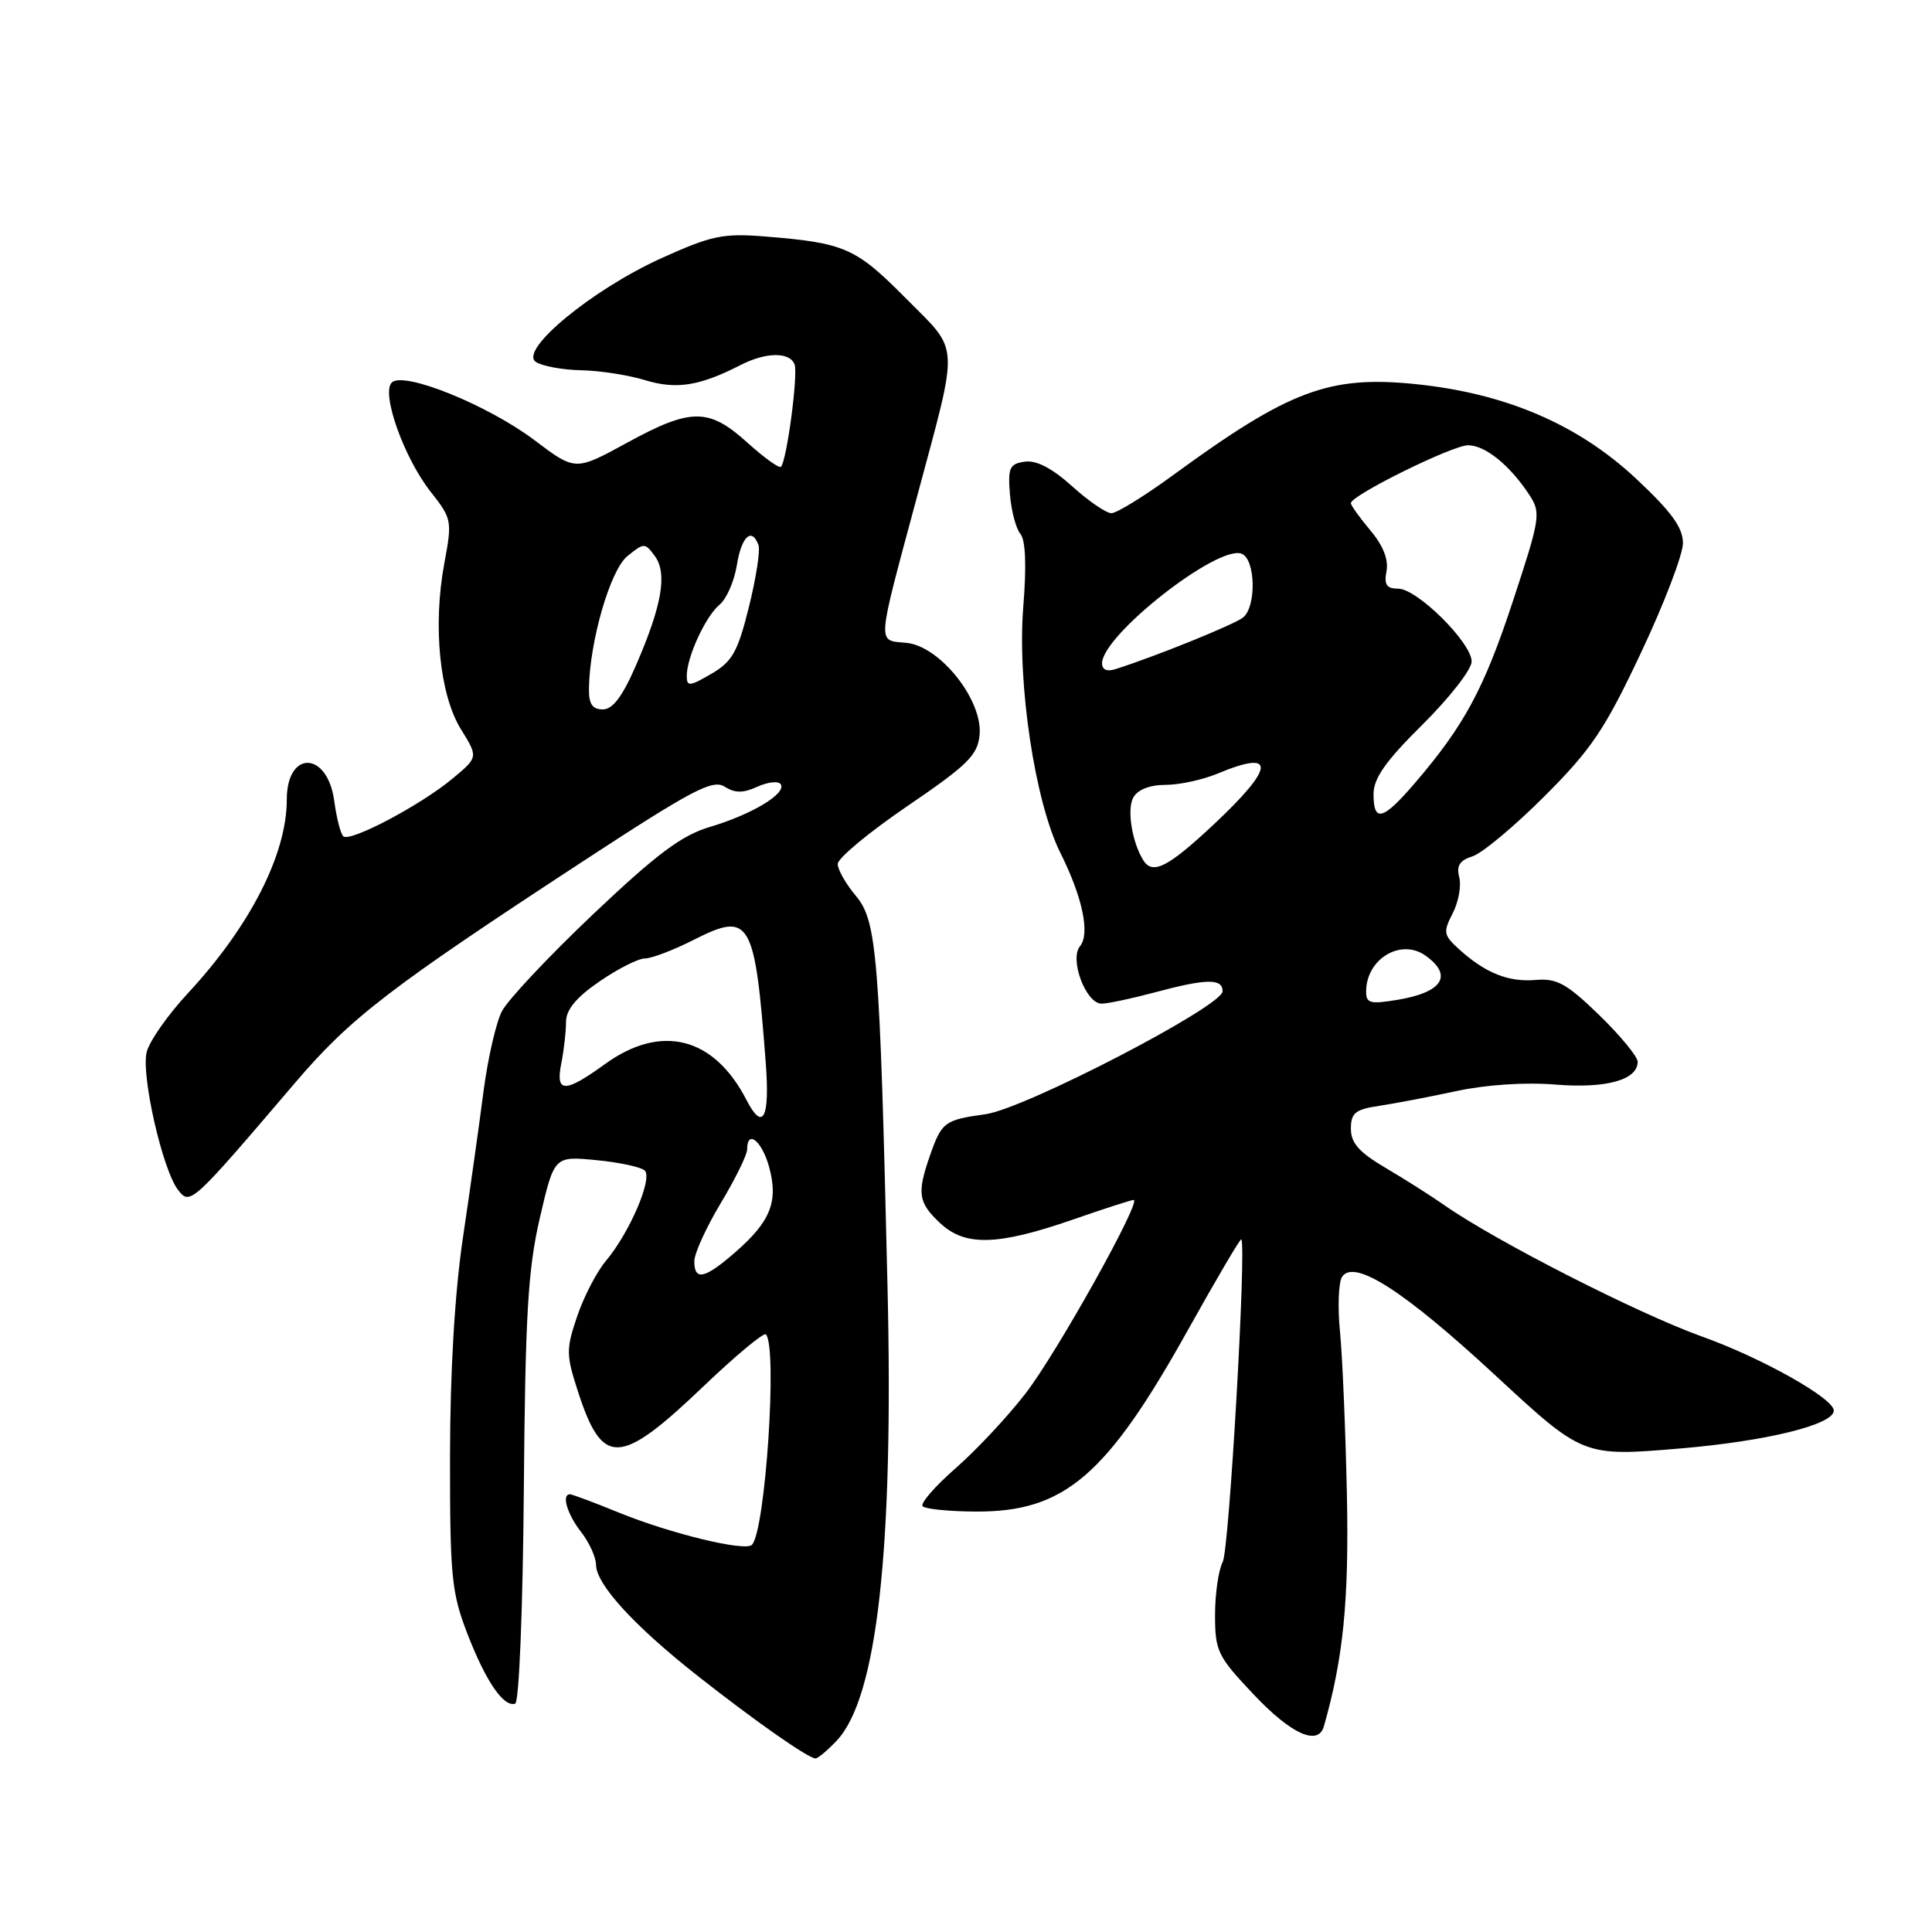 <?xml version="1.0" encoding="UTF-8" standalone="no"?>
<!DOCTYPE svg PUBLIC "-//W3C//DTD SVG 1.1//EN" "http://www.w3.org/Graphics/SVG/1.1/DTD/svg11.dtd" >
<svg xmlns="http://www.w3.org/2000/svg" xmlns:xlink="http://www.w3.org/1999/xlink" version="1.1" viewBox="0 0 256 256">
 <g >
 <path fill="currentColor"
d=" M 110.89 230.62 C 116.23 224.94 118.42 205.26 117.60 170.50 C 116.57 126.53 116.20 122.03 113.41 118.71 C 112.08 117.13 111.00 115.23 111.00 114.48 C 111.00 113.72 115.16 110.27 120.25 106.80 C 128.22 101.37 129.54 100.07 129.80 97.40 C 130.25 92.78 124.56 85.61 120.10 85.18 C 116.19 84.80 116.11 85.91 121.46 66.00 C 127.14 44.82 127.25 46.82 119.99 39.49 C 113.37 32.81 111.91 32.18 101.30 31.33 C 95.80 30.89 94.25 31.22 87.62 34.22 C 78.43 38.39 68.72 46.41 71.00 47.95 C 71.83 48.51 74.53 49.01 77.00 49.06 C 79.47 49.11 83.30 49.70 85.50 50.38 C 89.63 51.64 92.73 51.14 98.15 48.36 C 101.49 46.65 104.64 46.61 105.28 48.28 C 105.78 49.58 104.25 61.08 103.48 61.85 C 103.24 62.09 101.24 60.64 99.02 58.64 C 93.91 54.02 91.55 54.03 83.01 58.71 C 76.23 62.41 76.23 62.41 70.84 58.34 C 64.65 53.67 53.46 49.14 51.91 50.69 C 50.48 52.12 53.54 60.69 57.07 65.17 C 59.88 68.73 59.93 69.00 58.87 74.67 C 57.34 82.92 58.25 92.04 61.06 96.60 C 63.37 100.33 63.37 100.33 60.01 103.13 C 55.77 106.68 46.33 111.66 45.48 110.81 C 45.12 110.45 44.59 108.35 44.29 106.14 C 43.40 99.50 38.00 99.35 38.00 105.96 C 38.00 113.21 33.12 122.76 24.87 131.64 C 22.24 134.47 19.80 137.96 19.44 139.39 C 18.67 142.44 21.54 155.05 23.60 157.68 C 25.20 159.73 25.35 159.60 39.08 143.50 C 46.46 134.85 51.53 130.95 77.32 114.08 C 91.72 104.66 94.42 103.24 96.00 104.23 C 97.40 105.11 98.47 105.11 100.39 104.23 C 101.79 103.60 103.17 103.46 103.46 103.93 C 104.21 105.16 99.60 107.93 94.07 109.57 C 90.31 110.69 87.06 113.12 78.61 121.12 C 72.73 126.70 67.28 132.49 66.51 133.99 C 65.73 135.48 64.64 140.26 64.07 144.60 C 63.51 148.95 62.28 157.68 61.34 164.00 C 60.25 171.40 59.64 181.74 59.63 193.00 C 59.62 208.92 59.83 211.04 61.94 216.50 C 64.38 222.81 66.74 226.25 68.27 225.74 C 68.78 225.57 69.28 213.25 69.41 197.47 C 69.60 174.10 69.96 168.16 71.54 161.34 C 73.44 153.19 73.44 153.19 78.97 153.72 C 82.01 154.01 84.91 154.63 85.42 155.09 C 86.53 156.11 83.43 163.33 80.29 167.07 C 79.07 168.51 77.36 171.81 76.48 174.41 C 75.00 178.76 75.01 179.52 76.56 184.31 C 79.82 194.41 82.08 194.33 93.23 183.68 C 97.48 179.62 101.20 176.53 101.48 176.81 C 103.05 178.38 101.42 202.91 99.63 204.70 C 98.73 205.61 88.90 203.23 82.01 200.43 C 78.73 199.09 75.81 198.00 75.52 198.00 C 74.37 198.00 75.16 200.64 77.00 203.00 C 78.08 204.38 78.97 206.34 78.98 207.37 C 79.01 209.95 84.07 215.47 92.44 222.06 C 100.10 228.09 107.11 233.00 108.06 233.00 C 108.38 233.00 109.66 231.93 110.89 230.62 Z  M 175.42 228.75 C 178.00 219.72 178.76 212.08 178.47 198.00 C 178.29 189.47 177.88 179.80 177.56 176.50 C 177.23 173.20 177.36 169.91 177.83 169.19 C 179.42 166.78 186.01 171.01 198.14 182.24 C 209.77 193.01 209.77 193.01 222.64 191.93 C 234.09 190.96 242.95 188.78 242.99 186.92 C 243.02 185.31 233.47 179.94 225.50 177.09 C 216.98 174.03 198.17 164.44 191.38 159.69 C 189.66 158.48 186.17 156.27 183.63 154.77 C 180.10 152.70 179.00 151.46 179.00 149.57 C 179.00 147.47 179.58 147.00 182.75 146.53 C 184.81 146.22 189.43 145.34 193.00 144.57 C 196.92 143.73 202.11 143.38 206.08 143.71 C 212.82 144.26 217.00 143.10 217.00 140.69 C 217.00 140.01 214.71 137.23 211.91 134.51 C 207.59 130.32 206.30 129.61 203.47 129.85 C 199.87 130.16 196.78 128.92 193.29 125.74 C 191.27 123.90 191.21 123.50 192.49 121.02 C 193.26 119.53 193.65 117.38 193.36 116.25 C 192.96 114.72 193.41 114.00 195.13 113.46 C 196.39 113.06 200.68 109.48 204.66 105.50 C 210.88 99.28 212.65 96.66 217.44 86.49 C 220.50 80.01 223.00 73.47 223.00 71.97 C 223.00 69.90 221.47 67.80 216.72 63.36 C 209.03 56.20 199.45 52.10 187.51 50.89 C 176.11 49.74 170.82 51.73 155.52 62.90 C 151.68 65.71 147.97 68.00 147.27 68.00 C 146.58 68.00 144.22 66.39 142.05 64.42 C 139.41 62.04 137.32 60.96 135.80 61.17 C 133.77 61.46 133.54 61.98 133.82 65.49 C 134.00 67.68 134.62 70.05 135.21 70.75 C 135.90 71.58 136.03 74.97 135.59 80.39 C 134.77 90.54 137.14 106.27 140.50 113.00 C 143.44 118.87 144.46 123.73 143.11 125.37 C 141.67 127.10 143.89 133.00 145.97 132.99 C 146.81 132.98 149.97 132.31 153.00 131.50 C 159.85 129.66 162.00 129.62 162.00 131.35 C 162.00 133.33 135.78 146.93 130.58 147.64 C 125.17 148.39 124.78 148.67 123.24 153.07 C 121.48 158.12 121.66 159.33 124.56 162.06 C 127.87 165.17 132.15 165.06 142.08 161.63 C 146.24 160.18 149.90 159.00 150.21 159.00 C 151.35 159.00 140.06 179.24 135.92 184.60 C 133.56 187.67 129.37 192.15 126.61 194.56 C 123.86 196.97 121.90 199.23 122.26 199.59 C 122.62 199.95 125.75 200.27 129.21 200.29 C 141.03 200.37 146.62 195.60 157.44 176.17 C 161.20 169.44 164.36 164.06 164.48 164.22 C 165.18 165.13 162.87 205.38 162.02 206.96 C 161.46 208.01 161.00 211.18 161.00 213.99 C 161.00 218.79 161.33 219.47 166.15 224.56 C 171.08 229.78 174.66 231.40 175.42 228.75 Z  M 92.00 167.12 C 92.00 166.09 93.58 162.63 95.50 159.43 C 97.42 156.23 99.00 153.03 99.00 152.31 C 99.00 149.61 100.94 151.14 101.90 154.59 C 103.16 159.15 102.14 161.79 97.56 165.81 C 93.40 169.46 92.00 169.79 92.00 167.12 Z  M 98.91 145.75 C 94.61 137.38 87.60 135.61 80.16 141.00 C 74.80 144.88 73.58 144.85 74.38 140.88 C 74.72 139.16 75.00 136.70 75.00 135.42 C 75.00 133.80 76.33 132.18 79.43 130.05 C 81.87 128.37 84.58 127.00 85.46 127.00 C 86.35 127.00 89.28 125.88 91.97 124.51 C 99.39 120.75 100.02 121.82 101.46 140.75 C 102.03 148.19 101.10 150.00 98.91 145.75 Z  M 78.04 91.25 C 78.12 85.00 80.86 75.53 83.13 73.69 C 85.34 71.90 85.46 71.90 86.76 73.67 C 88.45 75.96 87.73 80.18 84.31 88.07 C 82.49 92.28 81.20 94.00 79.87 94.00 C 78.49 94.00 78.01 93.28 78.04 91.25 Z  M 91.00 89.56 C 91.00 87.07 93.49 81.66 95.35 80.12 C 96.27 79.36 97.30 77.00 97.64 74.87 C 98.25 71.06 99.63 69.80 100.51 72.25 C 100.75 72.94 100.18 76.63 99.23 80.45 C 97.75 86.40 97.03 87.67 94.25 89.29 C 91.36 90.97 91.00 91.00 91.00 89.56 Z  M 181.02 131.34 C 181.05 127.07 185.59 124.32 188.85 126.60 C 192.57 129.22 191.19 131.47 185.25 132.47 C 181.53 133.09 181.00 132.95 181.02 131.34 Z  M 151.48 113.97 C 149.99 111.55 149.30 107.22 150.17 105.67 C 150.75 104.63 152.36 104.00 154.43 104.00 C 156.26 104.00 159.37 103.33 161.35 102.50 C 169.13 99.25 168.95 101.63 160.84 109.23 C 154.74 114.94 152.72 115.97 151.48 113.97 Z  M 182.00 105.22 C 182.00 103.13 183.60 100.85 188.50 96.00 C 192.07 92.46 195.00 88.70 195.00 87.66 C 195.00 85.16 187.78 78.00 185.26 78.00 C 183.72 78.00 183.38 77.47 183.72 75.68 C 184.01 74.16 183.27 72.28 181.58 70.28 C 180.16 68.59 179.00 66.97 179.00 66.67 C 179.00 65.64 192.45 59.00 194.53 59.00 C 196.80 59.00 200.07 61.65 202.65 65.58 C 204.20 67.96 204.10 68.63 200.49 79.59 C 196.65 91.26 194.05 96.09 187.49 103.75 C 183.23 108.71 182.00 109.04 182.00 105.22 Z  M 146.03 87.87 C 146.10 84.12 161.36 72.16 164.52 73.37 C 166.36 74.08 166.51 80.33 164.73 81.81 C 163.63 82.73 152.96 87.04 147.75 88.68 C 146.66 89.02 146.01 88.72 146.03 87.87 Z "/>
</g>
</svg>
